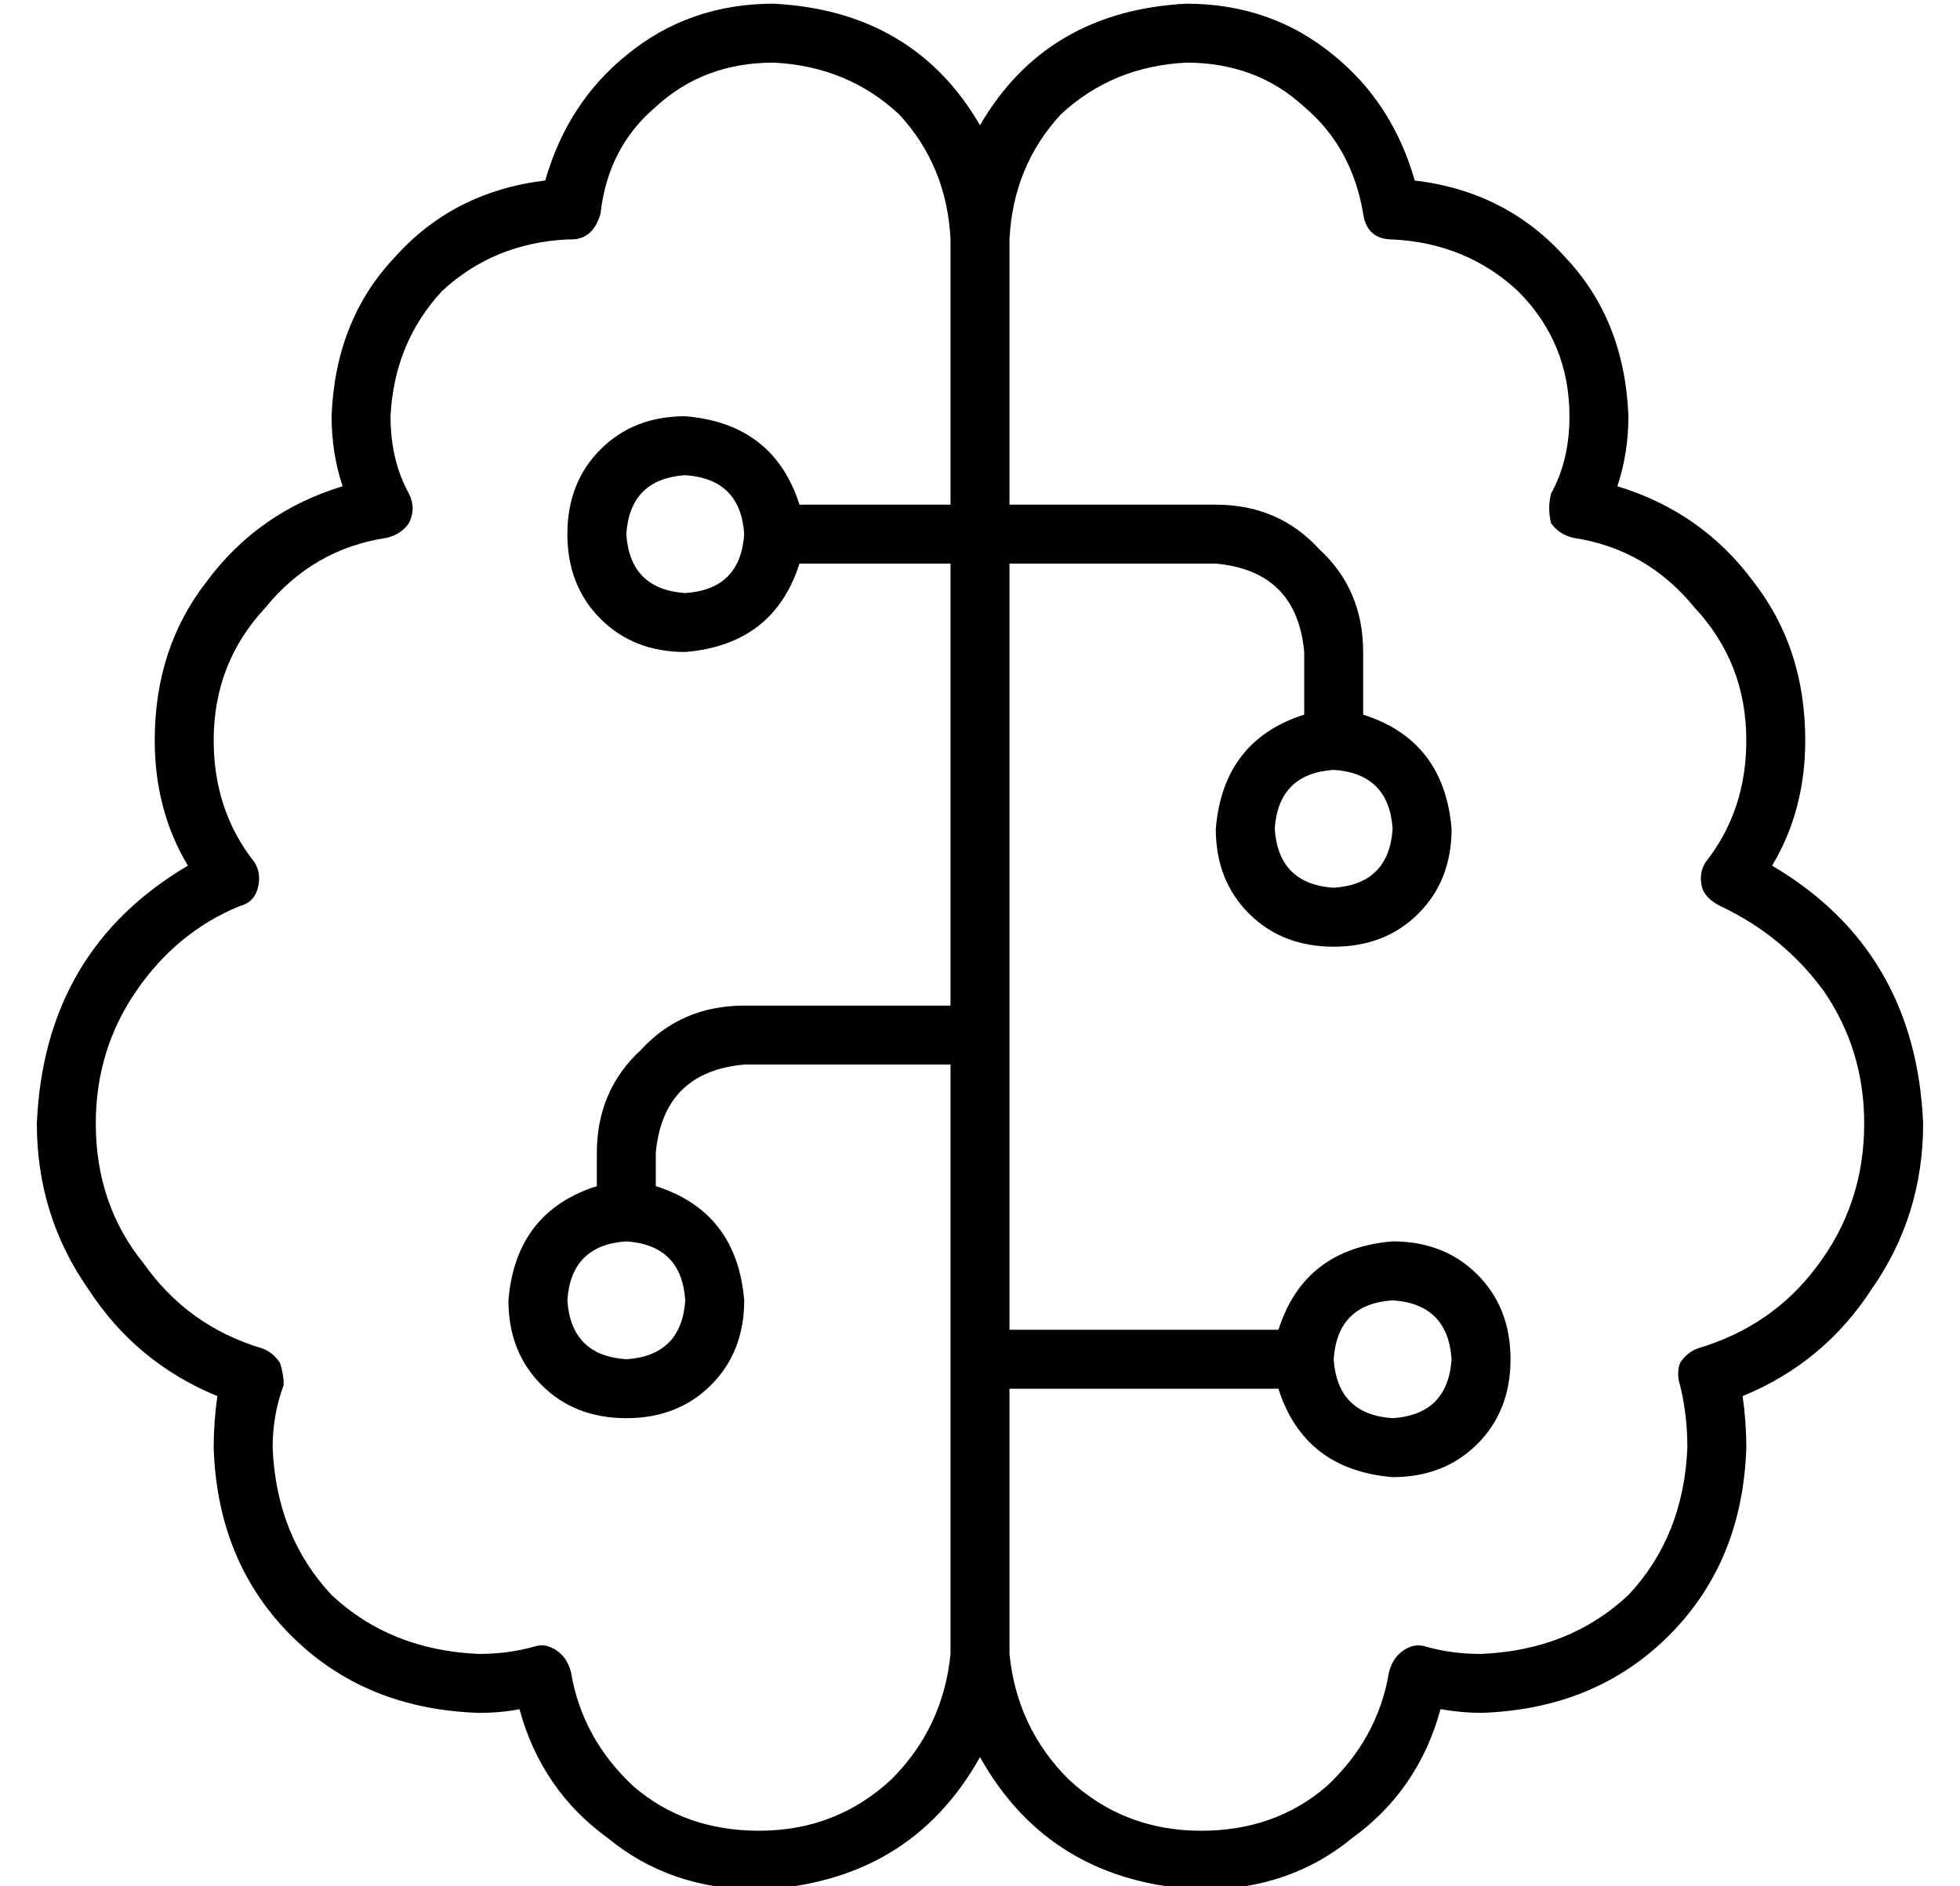 <?xml version="1.0" standalone="no"?>
<!DOCTYPE svg PUBLIC "-//W3C//DTD SVG 1.1//EN" "http://www.w3.org/Graphics/SVG/1.1/DTD/svg11.dtd" >
<svg xmlns="http://www.w3.org/2000/svg" xmlns:xlink="http://www.w3.org/1999/xlink" version="1.1" viewBox="-10 -40 532 512">
   <path fill="currentColor"
d="M138 9q6 -21 22 -34v0v0q17 -14 40 -14q38 2 56 33q18 -31 56 -33q23 0 40 14q16 13 22 34q25 3 41 21q16 17 17 43q0 10 -3 19q23 7 37 26q14 18 14 43q0 19 -9 34q39 23 41 70q0 25 -14 45q-13 20 -35 29q1 7 1 14q-1 31 -21 51t-51 21q-5 0 -11 -1q-6 22 -24 35
q-17 14 -41 14q-41 -2 -60 -36q-19 34 -60 36q-24 0 -41 -14q-18 -13 -24 -35q-5 1 -11 1q-31 -1 -51 -21t-21 -51q0 -7 1 -14q-22 -9 -35 -29q-14 -20 -14 -45q2 -47 41 -70q-9 -15 -9 -34q0 -25 14 -43q14 -19 37 -26q-3 -9 -3 -19q1 -26 17 -43q16 -18 41 -21v0zM200 -23
q-19 0 -32 12v0v0q-13 11 -15 29q-2 7 -8 7h-1v0q-20 1 -34 14q-13 14 -14 34q0 12 5 21q2 4 0 8q-2 3 -6 4q-20 3 -33 19q-14 15 -14 36q0 19 11 33q2 3 1 7t-5 5q-17 7 -28 23t-11 36q0 22 13 38q12 17 32 23q3 1 5 4q1 3 1 6q-3 8 -3 17q1 24 16 40q16 15 40 16
q8 0 15 -2q3 -1 6 1t4 6q3 18 17 31q14 12 34 12q21 0 36 -14q14 -14 16 -34v-1v0v-3v0v-156v0h-56v0q-22 2 -24 24v9v0q22 7 24 31q0 14 -9 23t-23 9t-23 -9t-9 -23q2 -24 24 -31v-9v0q0 -17 12 -28q11 -12 28 -12h56v0v-120v0h-41v0q-7 22 -31 24q-14 0 -23 -9t-9 -23
t9 -23t23 -9q24 2 31 24h41v0v-72v0q-1 -20 -14 -34q-14 -13 -34 -14v0zM264 113v208v-208v208h73v0q7 -22 31 -24q14 0 23 9t9 23t-9 23t-23 9q-24 -2 -31 -24h-73v0v68v0v3v0v0v1q2 20 16 34q15 14 36 14q20 0 34 -12q14 -13 17 -31q1 -4 4 -6t6 -1q7 2 15 2q24 -1 40 -16
q15 -16 16 -40q0 -9 -2 -17q-1 -3 0 -6q2 -3 5 -4q20 -6 32 -22q13 -17 13 -39q0 -20 -11 -36q-11 -15 -28 -23q-4 -2 -5 -5q-1 -4 1 -7q11 -14 11 -33q0 -21 -14 -36q-13 -16 -33 -19q-4 -1 -6 -4q-1 -4 0 -8q5 -9 5 -21q0 -20 -14 -34q-14 -13 -34 -14v0v0q-7 0 -8 -7
q-3 -18 -16 -29q-13 -12 -32 -12q-20 1 -34 14q-13 14 -14 34v72v0h56v0q17 0 28 12q12 11 12 28v17v0q22 7 24 31q0 14 -9 23t-23 9t-23 -9t-9 -23q2 -24 24 -31v-17v0q-2 -22 -24 -24h-56v0zM176 121q15 -1 16 -16q-1 -15 -16 -16q-15 1 -16 16q1 15 16 16v0zM160 329
q15 -1 16 -16q-1 -15 -16 -16q-15 1 -16 16q1 15 16 16v0zM368 185q-1 -15 -16 -16q-15 1 -16 16q1 15 16 16q15 -1 16 -16v0zM368 345q15 -1 16 -16q-1 -15 -16 -16q-15 1 -16 16q1 15 16 16v0z" />
</svg>
